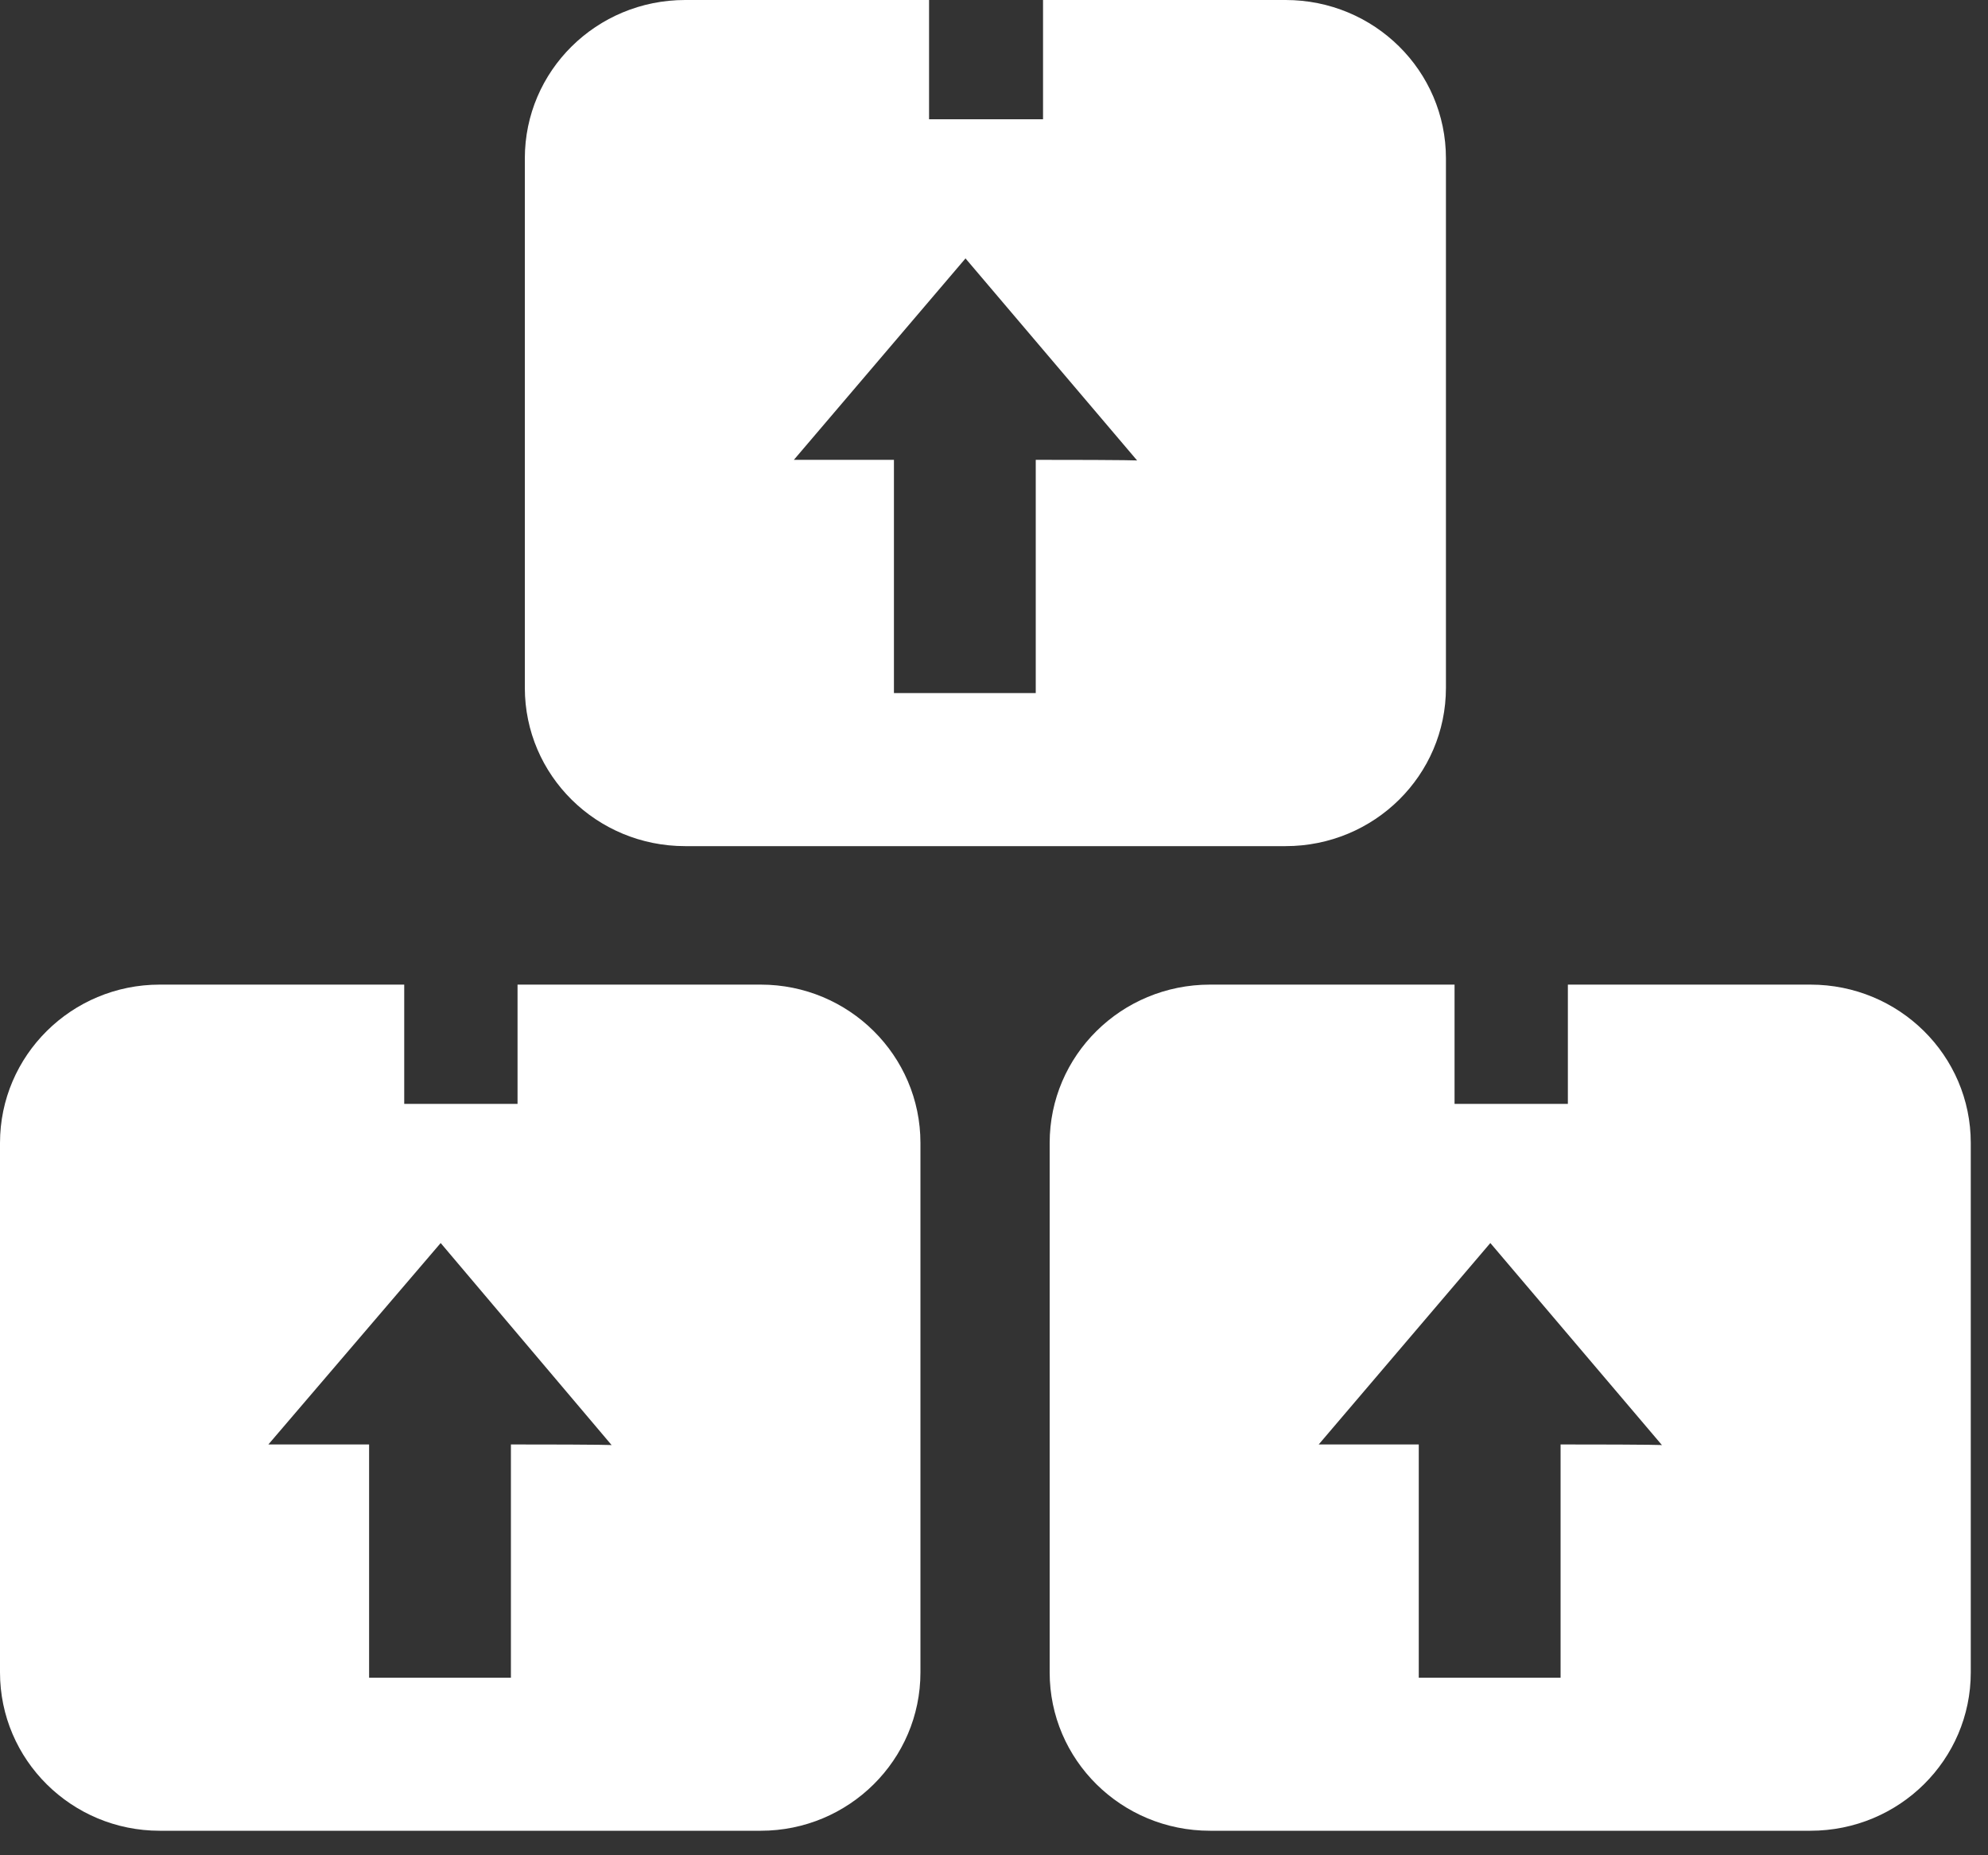 <svg id="SvgjsSvg1075" xmlns="http://www.w3.org/2000/svg" version="1.1" xmlns:xlink="http://www.w3.org/1999/xlink" xmlns:svgjs="http://svgjs.com/svgjs" width="30" height="28"><rect width="100%" height="100%" fill="#333333" stroke="none"/><defs id="SvgjsDefs1076"></defs><path id="SvgjsPath1077" d="M1641.32 4971.86C1642.66 4971.86 1643.74 4972.93 1643.74 4974.25L1643.74 4982.24C1643.74 4983.56 1642.66 4984.63 1641.32 4984.63L1632.26 4984.63C1630.92 4984.63 1629.84 4983.56 1629.84 4982.24L1629.84 4974.25C1629.84 4972.93 1630.92 4971.86 1632.26 4971.86L1635.95 4971.86L1635.95 4973.66L1637.66 4973.66L1637.66 4971.86ZM1633.4 4957C1634.74 4957 1635.82 4958.07 1635.82 4959.39L1635.82 4967.38C1635.82 4968.7 1634.74 4969.77 1633.4 4969.77L1624.34 4969.77C1623 4969.77 1621.92 4968.7 1621.92 4967.38L1621.92 4959.39C1621.92 4958.07 1623 4957 1624.34 4957L1628.02 4957L1628.02 4958.8L1629.74 4958.8L1629.74 4957ZM1625.48 4971.86C1626.81 4971.86 1627.89 4972.93 1627.89 4974.25L1627.89 4982.24C1627.89 4983.56 1626.81 4984.63 1625.48 4984.63L1616.41 4984.63C1615.08 4984.63 1614 4983.56 1614 4982.24L1614 4974.25C1614 4972.93 1615.08 4971.86 1616.41 4971.86L1620.1 4971.86L1620.1 4973.66L1621.81 4973.66L1621.81 4971.86ZM1621.71 4978.8C1623.22 4978.8 1623.23 4978.81 1623.23 4978.81L1620.65 4975.76L1618.05 4978.8C1618.11 4978.8 1618.11 4978.8 1619.57 4978.8L1619.57 4982.32L1621.71 4982.32ZM1637.55 4978.8C1639.06 4978.8 1639.08 4978.81 1639.08 4978.81L1636.49 4975.76L1633.9 4978.8C1633.95 4978.8 1633.95 4978.8 1635.41 4978.8L1635.41 4982.32L1637.55 4982.32ZM1629.63 4963.94C1631.14 4963.94 1631.16 4963.95 1631.16 4963.95L1628.57 4960.9L1625.98 4963.94C1626.03 4963.94 1626.03 4963.94 1627.49 4963.94L1627.49 4967.46L1629.63 4967.46Z " fill="#ffffff" fill-opacity="1" transform="matrix(1,0,0,1,-1614,-4957)"></path></svg>
